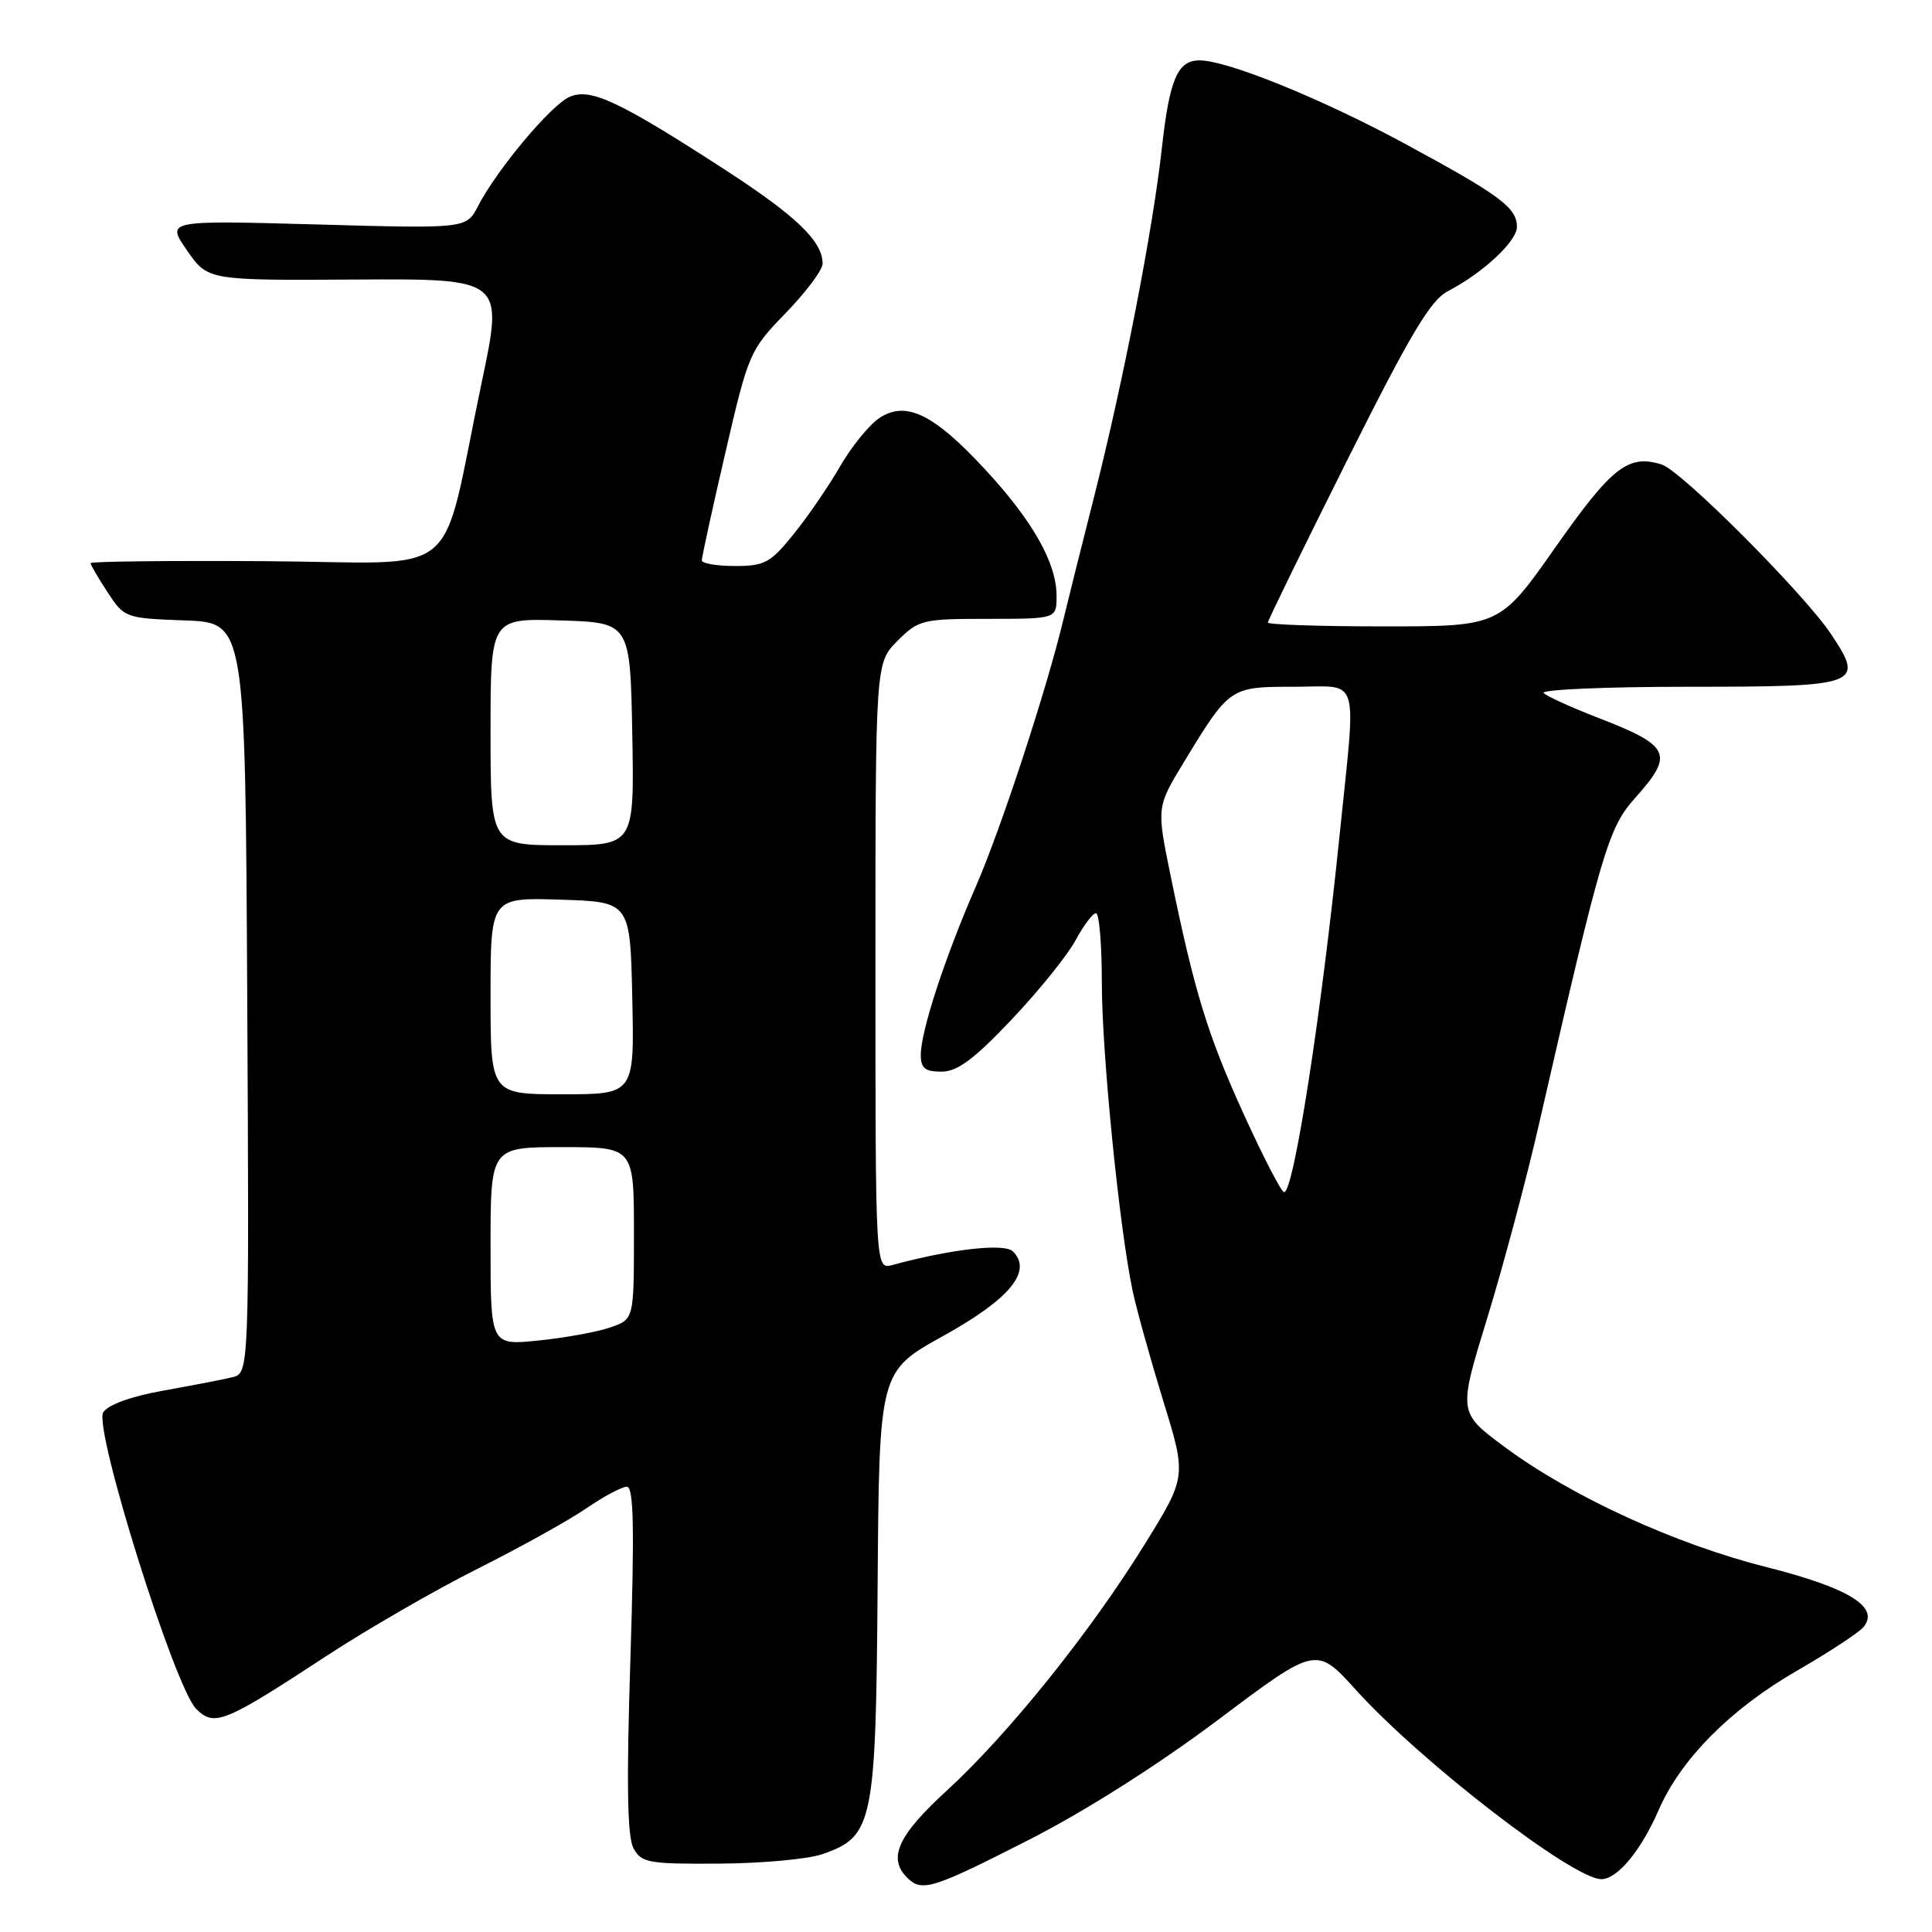 <?xml version="1.0" encoding="UTF-8" standalone="no"?>
<!DOCTYPE svg PUBLIC "-//W3C//DTD SVG 1.1//EN" "http://www.w3.org/Graphics/SVG/1.1/DTD/svg11.dtd" >
<svg xmlns="http://www.w3.org/2000/svg" xmlns:xlink="http://www.w3.org/1999/xlink" version="1.1" viewBox="0 0 256 256">
 <g >
 <path fill="currentColor"
d=" M 136.31 243.80 C 143.77 240.00 153.47 233.85 161.44 227.86 C 174.41 218.11 174.41 218.11 179.69 223.95 C 188.36 233.52 208.44 249.00 212.19 249.00 C 214.31 249.00 217.46 245.19 219.79 239.82 C 222.72 233.09 229.31 226.45 238.12 221.37 C 242.35 218.93 246.31 216.33 246.92 215.60 C 249.12 212.95 245.00 210.41 234.00 207.63 C 221.92 204.58 208.22 198.29 199.36 191.72 C 193.22 187.17 193.22 187.17 197.06 174.67 C 199.17 167.80 202.28 156.18 203.95 148.84 C 212.23 112.68 213.11 109.70 216.65 105.75 C 221.90 99.87 221.40 98.83 211.50 95.01 C 208.20 93.73 205.07 92.31 204.55 91.84 C 204.03 91.38 212.64 91.00 223.69 91.00 C 246.43 91.00 247.10 90.76 242.67 84.09 C 239.07 78.67 222.82 62.39 220.18 61.55 C 215.76 60.16 213.61 61.84 206.12 72.49 C 198.74 83.00 198.74 83.00 183.37 83.00 C 174.92 83.00 168.00 82.77 168.00 82.49 C 168.00 82.21 172.72 72.55 178.49 61.02 C 186.90 44.22 189.55 39.77 191.87 38.57 C 196.48 36.18 201.00 31.97 201.00 30.07 C 201.00 27.51 198.80 25.88 186.00 18.96 C 175.03 13.04 162.60 8.00 158.95 8.00 C 156.03 8.00 154.97 10.48 153.95 19.64 C 152.75 30.51 148.83 50.63 144.93 66.00 C 143.32 72.33 141.52 79.53 140.93 82.00 C 138.69 91.36 132.65 109.80 129.29 117.50 C 125.20 126.89 122.03 136.58 122.01 139.75 C 122.00 141.54 122.56 142.00 124.75 142.00 C 126.85 142.00 129.04 140.38 134.04 135.10 C 137.63 131.31 141.45 126.58 142.51 124.60 C 143.58 122.62 144.80 121.00 145.23 121.00 C 145.65 121.00 146.00 125.16 146.00 130.25 C 146.00 139.55 148.31 162.62 150.07 171.00 C 150.59 173.47 152.42 180.03 154.12 185.58 C 157.23 195.65 157.23 195.65 151.69 204.61 C 144.49 216.24 133.61 229.79 125.48 237.24 C 118.97 243.20 117.60 246.20 120.20 248.80 C 122.14 250.74 123.54 250.31 136.31 243.80 Z  M 108.95 245.69 C 115.72 243.35 116.06 241.70 116.29 209.94 C 116.50 181.72 116.50 181.72 125.00 177.01 C 133.80 172.13 136.84 168.44 134.22 165.82 C 133.10 164.70 126.00 165.51 118.25 167.62 C 116.00 168.23 116.00 168.23 116.00 128.04 C 116.00 87.85 116.00 87.85 118.92 84.92 C 121.72 82.12 122.22 82.00 130.92 82.00 C 140.00 82.00 140.00 82.00 140.00 78.96 C 140.00 74.60 136.86 69.04 130.53 62.20 C 123.73 54.86 120.07 53.07 116.55 55.37 C 115.20 56.26 112.86 59.13 111.35 61.74 C 109.84 64.36 107.07 68.41 105.18 70.75 C 102.10 74.58 101.33 75.00 97.38 75.00 C 94.97 75.00 93.00 74.66 92.99 74.25 C 92.99 73.84 94.39 67.42 96.11 60.00 C 99.18 46.77 99.34 46.40 104.12 41.47 C 106.81 38.70 109.00 35.76 109.00 34.94 C 109.00 31.97 105.55 28.65 96.11 22.52 C 81.96 13.35 78.20 11.59 75.42 12.86 C 72.94 13.99 65.83 22.49 63.34 27.31 C 61.80 30.30 61.80 30.30 41.91 29.74 C 22.02 29.19 22.02 29.19 24.78 33.18 C 27.54 37.16 27.54 37.16 47.14 37.04 C 66.73 36.93 66.73 36.93 63.82 50.71 C 58.17 77.55 61.83 74.52 35.25 74.36 C 22.46 74.28 12.00 74.39 12.00 74.62 C 12.00 74.84 13.01 76.58 14.25 78.47 C 16.47 81.87 16.61 81.92 24.50 82.21 C 32.50 82.50 32.50 82.50 32.76 132.23 C 33.02 181.96 33.02 181.96 30.76 182.50 C 29.52 182.80 25.40 183.59 21.61 184.27 C 17.37 185.03 14.32 186.13 13.68 187.14 C 12.37 189.23 23.12 223.55 25.99 226.43 C 28.40 228.84 29.67 228.33 43.34 219.37 C 48.75 215.83 57.75 210.64 63.34 207.84 C 68.93 205.03 75.38 201.45 77.68 199.87 C 79.98 198.29 82.40 197.00 83.06 197.00 C 83.97 197.00 84.08 202.38 83.53 219.88 C 83.00 236.32 83.12 243.35 83.93 244.88 C 84.98 246.83 85.86 247.00 95.29 246.94 C 100.90 246.91 107.05 246.35 108.95 245.69 Z  M 164.84 147.72 C 160.02 137.15 158.28 131.49 155.11 116.03 C 153.25 106.95 153.25 106.95 156.87 100.99 C 162.94 91.01 162.96 91.00 171.49 91.00 C 180.36 91.00 179.73 88.92 177.49 110.78 C 175.05 134.66 171.41 158.03 170.15 157.97 C 169.79 157.96 167.40 153.34 164.84 147.72 Z  M 65.00 165.14 C 65.00 152.00 65.00 152.00 74.50 152.00 C 84.00 152.00 84.00 152.00 84.00 163.40 C 84.00 174.80 84.00 174.80 80.90 175.88 C 79.20 176.48 74.92 177.26 71.40 177.62 C 65.00 178.28 65.00 178.28 65.00 165.14 Z  M 65.00 131.96 C 65.00 118.92 65.00 118.92 74.25 119.21 C 83.50 119.50 83.50 119.50 83.78 132.25 C 84.06 145.00 84.06 145.00 74.53 145.00 C 65.00 145.00 65.00 145.00 65.00 131.96 Z  M 65.00 96.96 C 65.00 81.92 65.00 81.92 74.25 82.21 C 83.50 82.50 83.50 82.50 83.78 97.25 C 84.05 112.00 84.05 112.00 74.53 112.00 C 65.00 112.00 65.00 112.00 65.00 96.96 Z "/>
</g>
</svg>